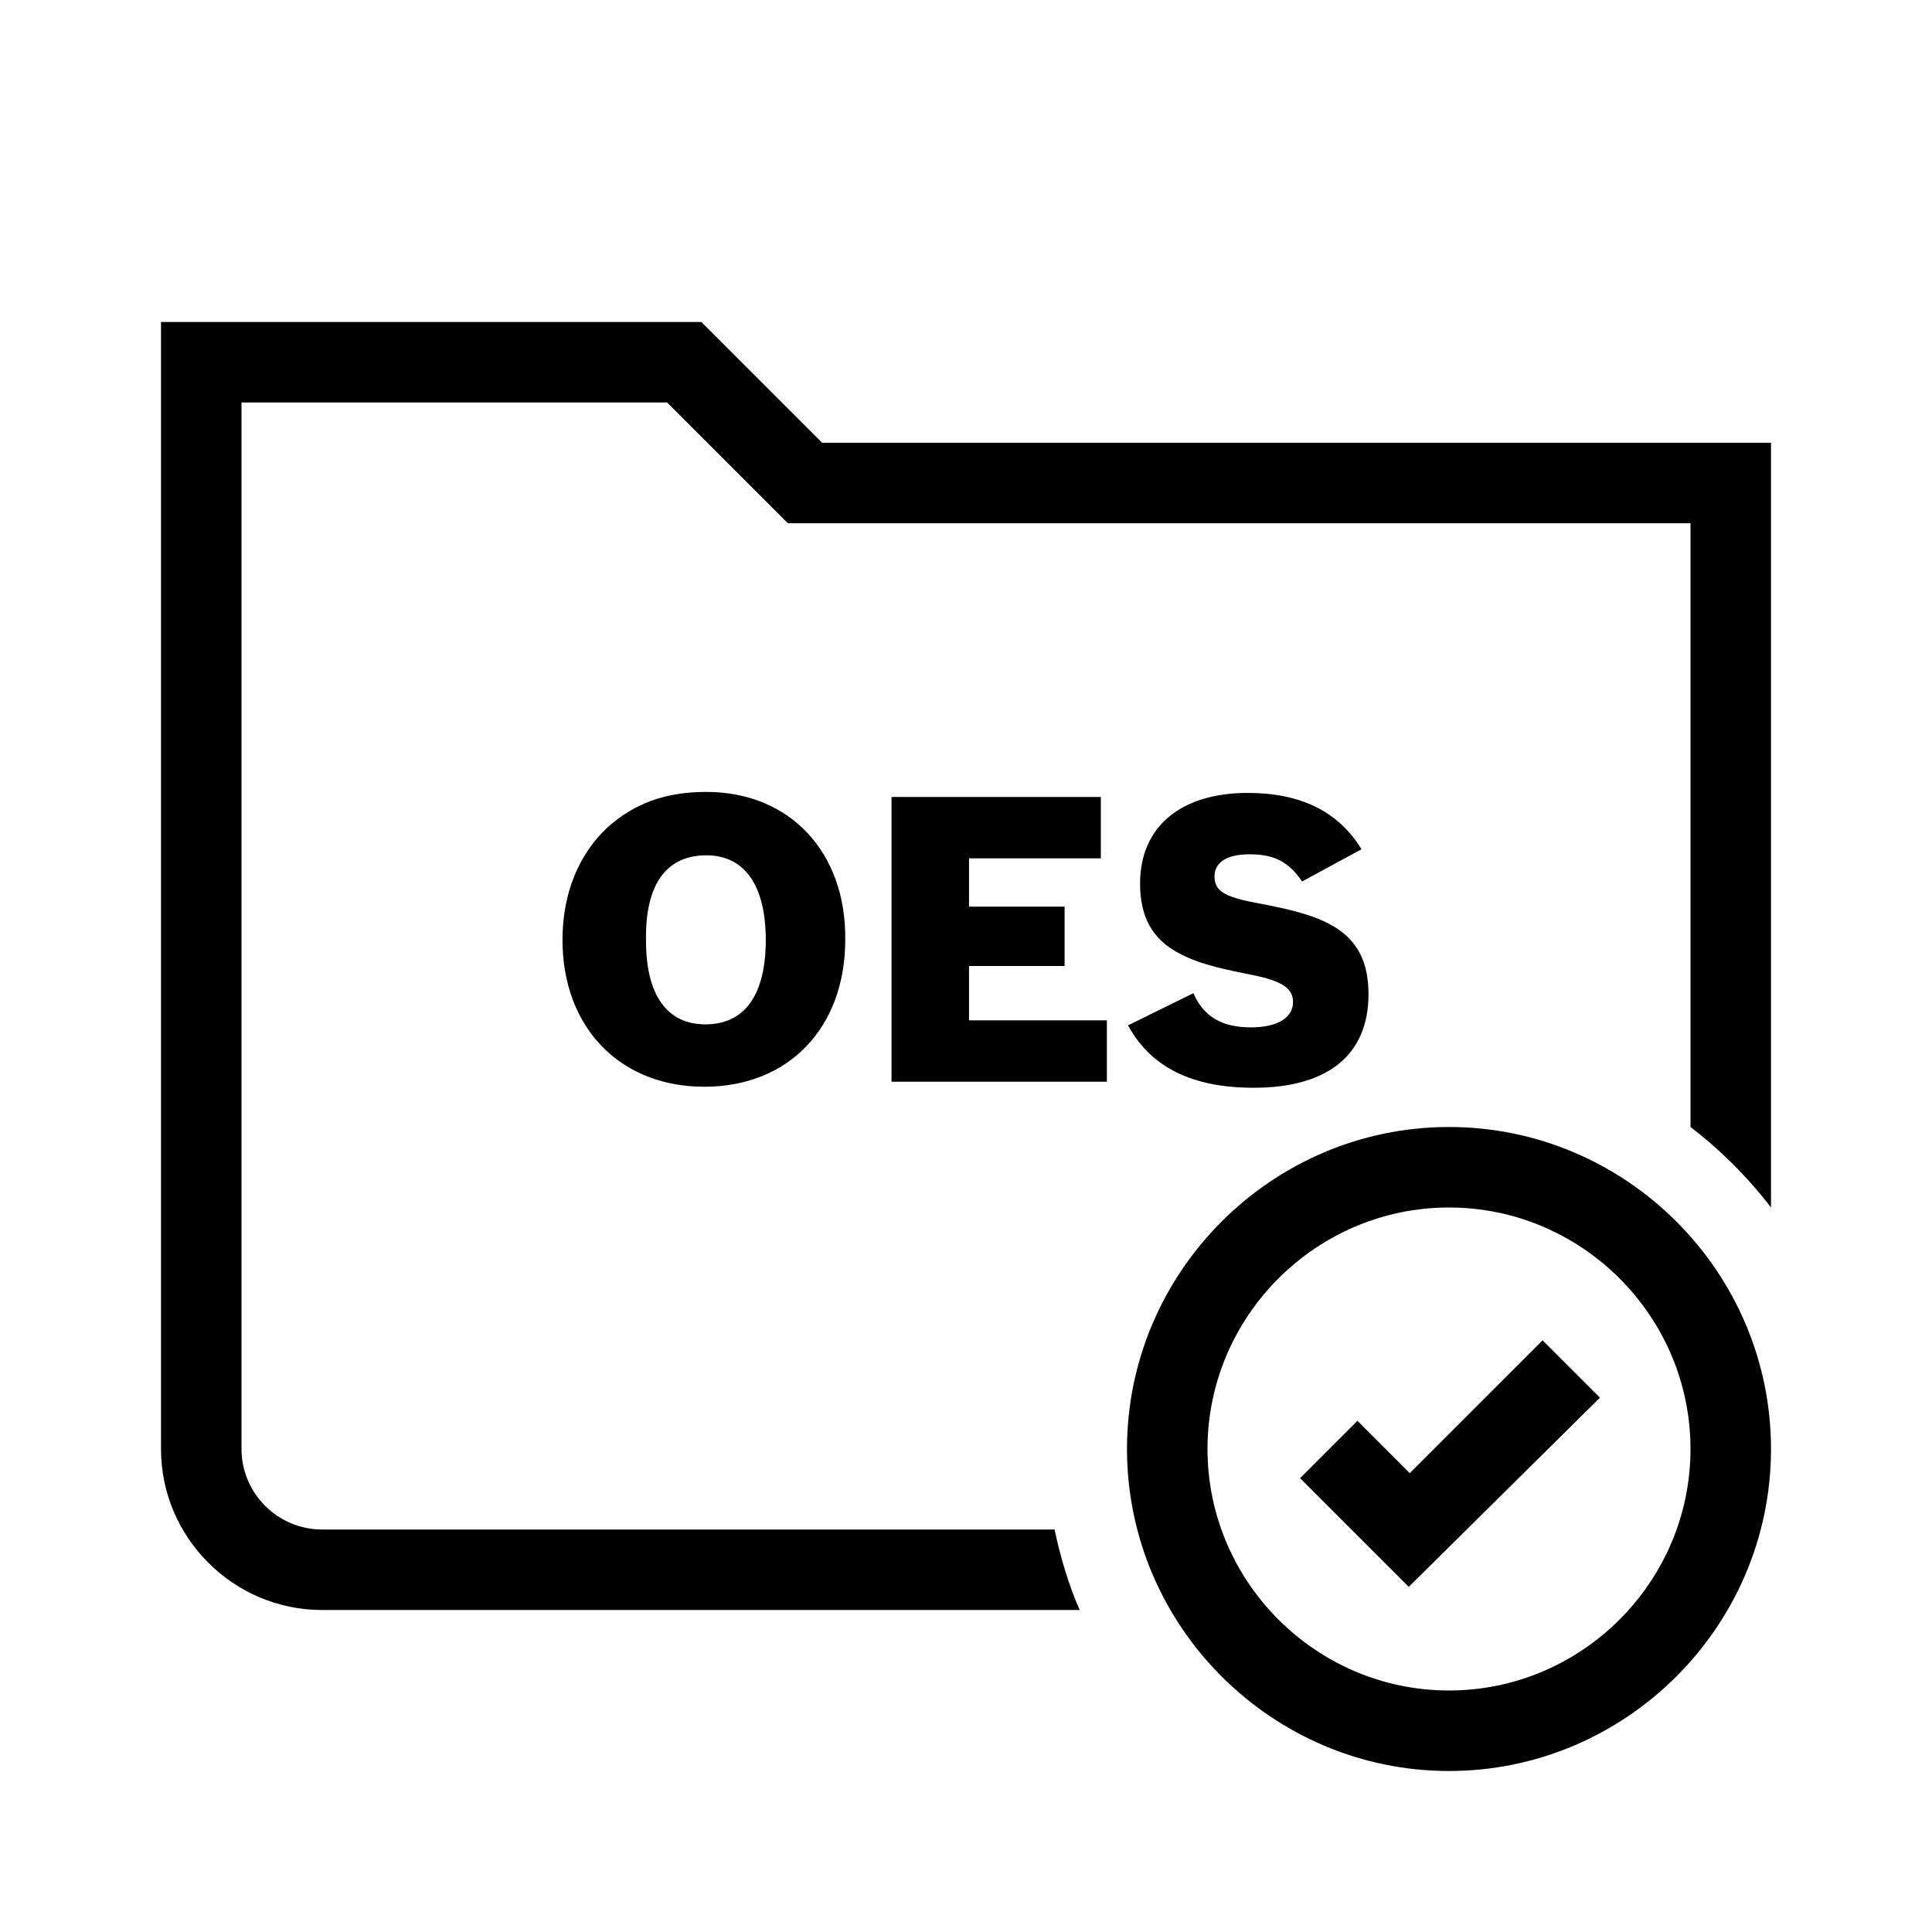 <?xml version="1.0" encoding="UTF-8"?>
<svg xmlns="http://www.w3.org/2000/svg" viewBox="0 0 192 192"><path d="M140 157.7l-10.8-10.8 5.7-5.7 5.2 5.2 13.2-13.2 5.7 5.7-19 18.8zm36-13.7c0-17.6-14.4-32-32-32s-32 14.4-32 32 14.4 32 32 32 32-14.4 32-32zm-8 0c0 13.2-10.8 24-24 24s-24-10.8-24-24 10.8-24 24-24 24 10.8 24 24zM70.2 78.7c-4 0-7.1 1.1-9.8 3.5-2.9 2.7-4.5 6.6-4.5 11.2 0 8.7 5.7 14.6 14.1 14.6s14-5.9 14-14.6c.1-8.7-5.5-14.7-13.8-14.7zm0 6.3c3.8 0 5.9 3 5.9 8.4 0 5.5-2.1 8.4-6 8.4-3.8 0-5.9-2.9-5.9-8.3-.1-5.6 2-8.5 6-8.5zm18.4 22.5H110v-6.1H96.3V96h9.5v-5.9h-9.5v-4.8h13.1v-6.1H88.6v28.3zm46.7-23.1c-2.3-3.8-6.1-5.6-11.3-5.6-6.7 0-10.7 3.4-10.7 9 0 3.3 1.2 5.5 3.8 6.9 1.7.9 3.3 1.4 7.4 2.2 2.9.6 4 1.3 4 2.7 0 1.5-1.5 2.5-4.2 2.5-2.9 0-4.7-1.1-5.7-3.4l-6.5 3.2c2.3 4.2 6.4 6.2 12.5 6.2 7.4 0 11.4-3.3 11.4-9.3 0-3.2-1.1-5.3-3.4-6.7-1.7-1-3.6-1.6-7.9-2.4-3.1-.6-4-1.2-4-2.6 0-1.4 1.2-2.2 3.5-2.2 2.5 0 3.9.8 5.2 2.7l5.9-3.2zM104.8 152H32c-4.4 0-8-3.6-8-8V40h42.3l12 12H168v60c3 2.3 5.7 5 8 8V44H81.7l-12-12H16v112c0 8.8 7.2 16 16 16h75.3c-1.1-2.5-1.9-5.2-2.5-8z" fill="rgba(0,0,0,1)"/></svg>
